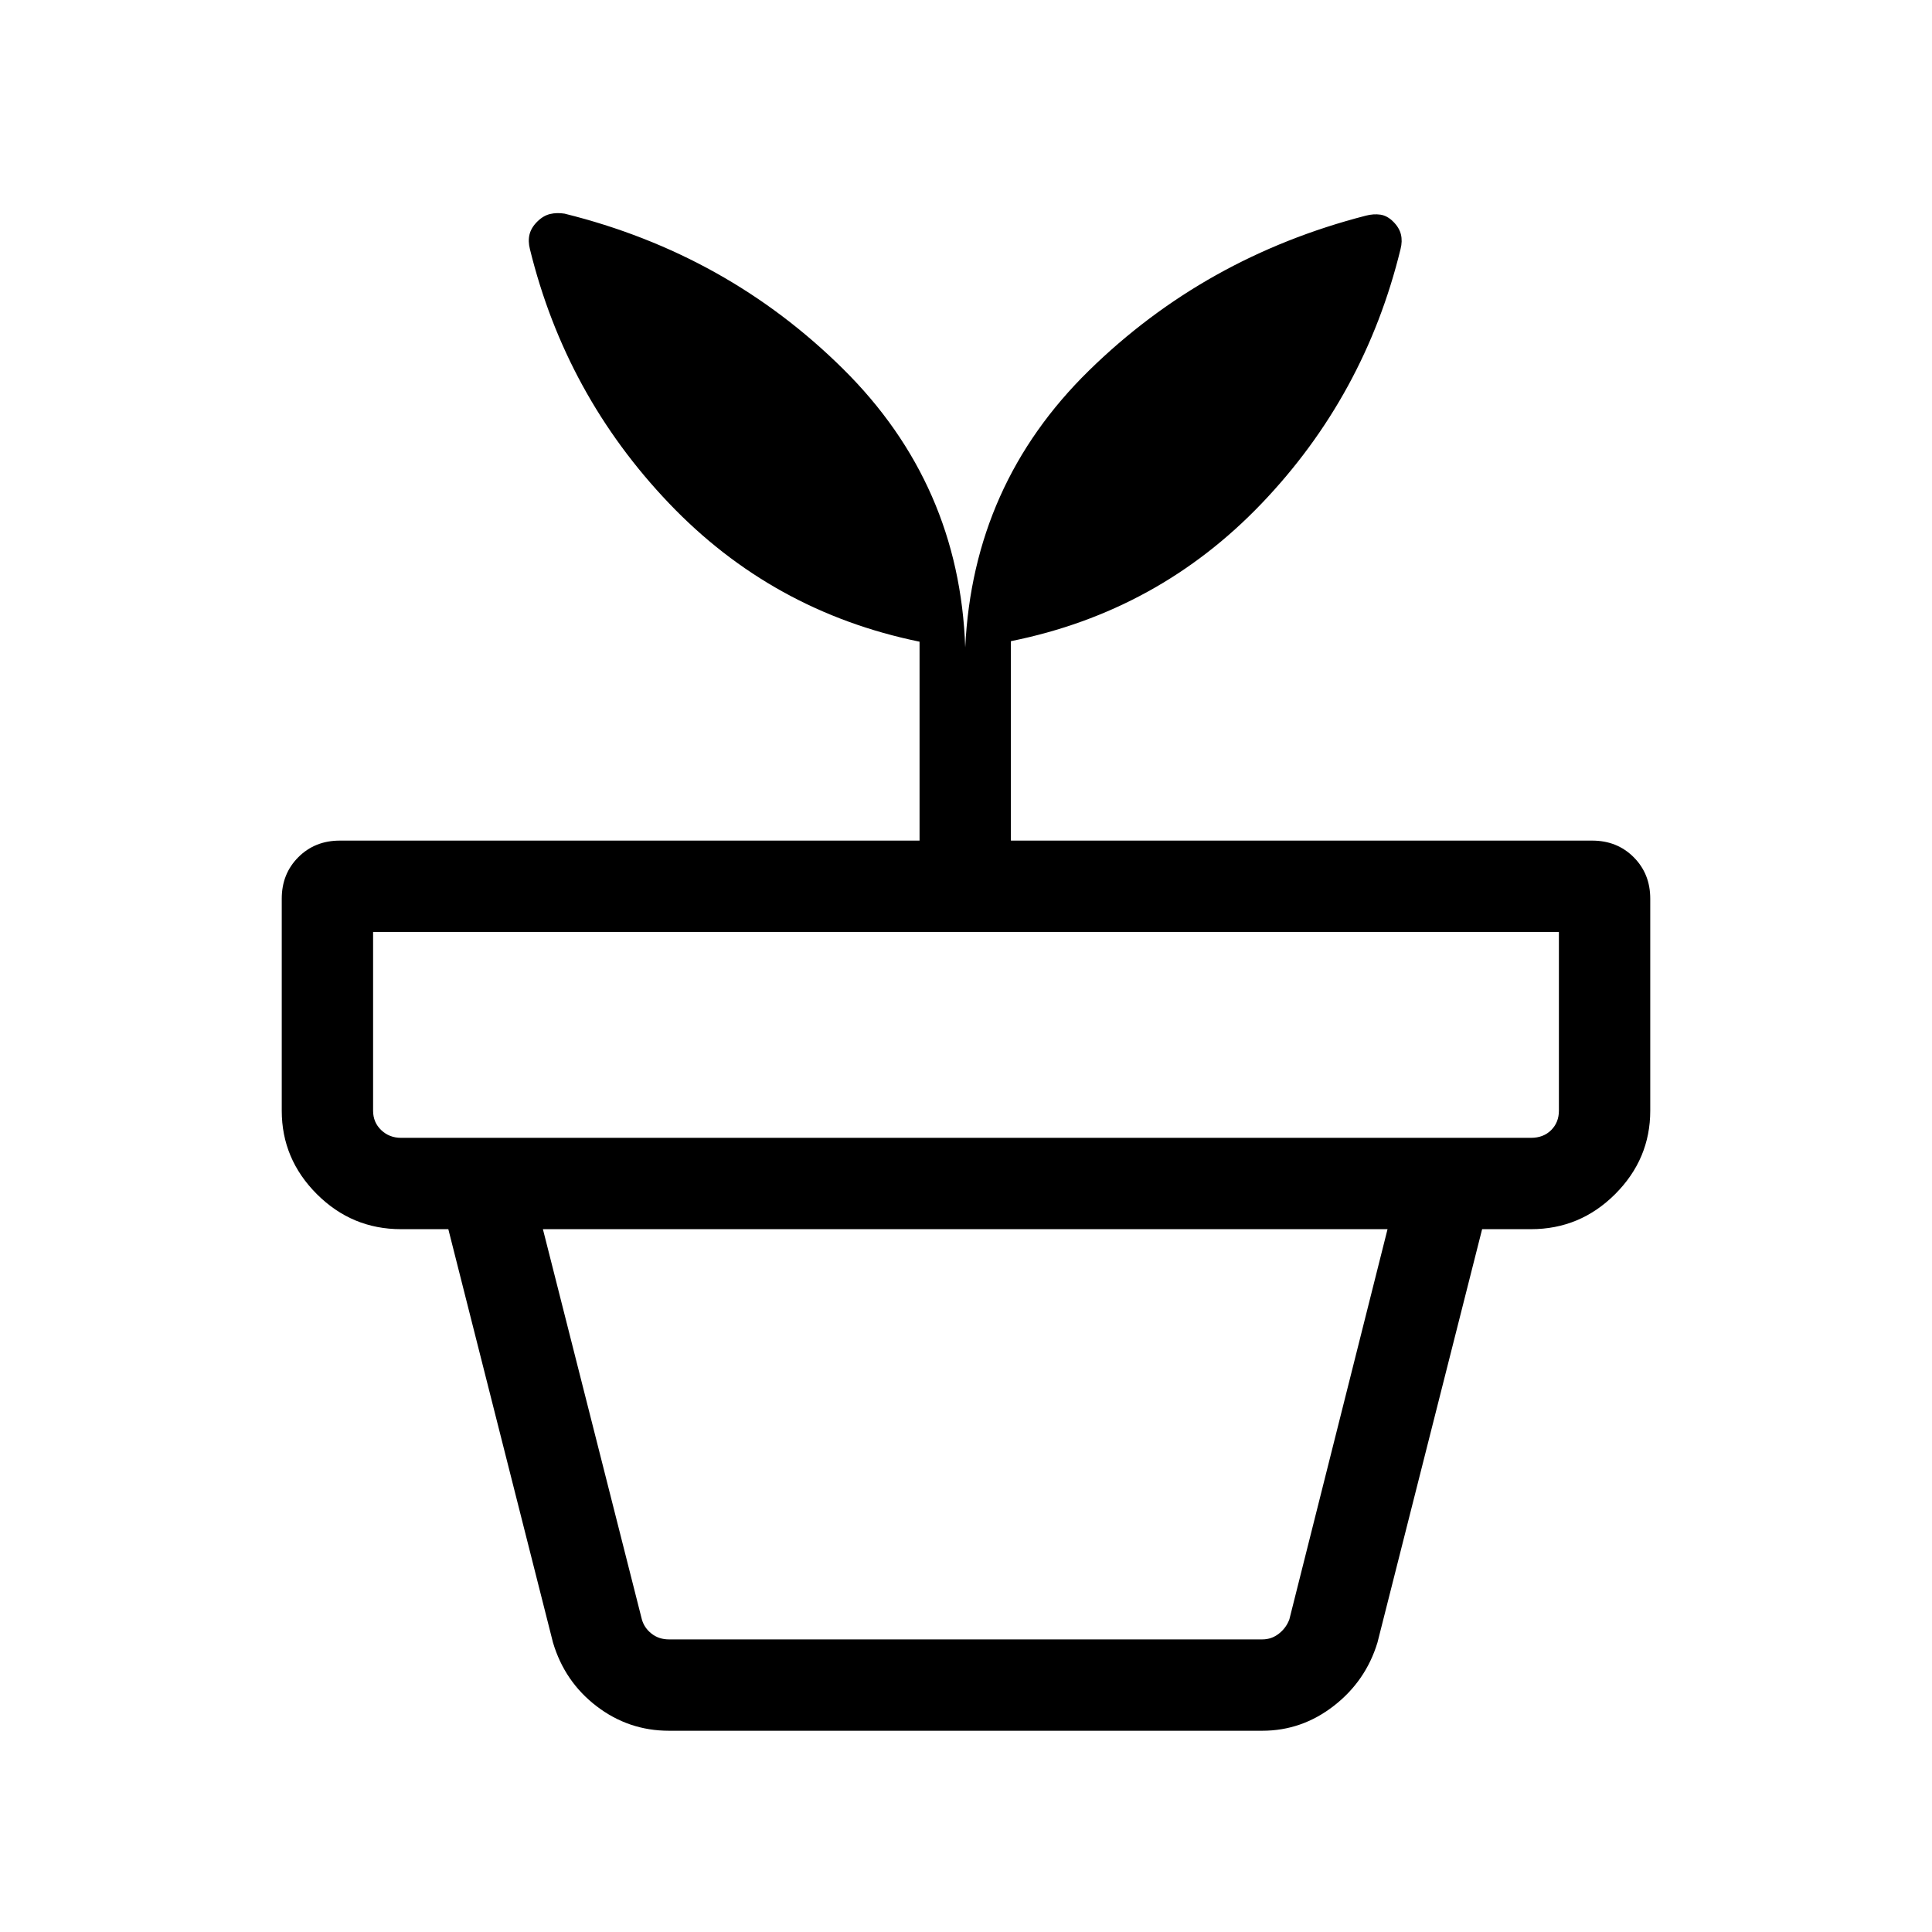 <svg xmlns="http://www.w3.org/2000/svg" width="48" height="48" viewBox="0 -960 960 960"><path d="M332.39-145.39h294.84q4.62 0 8.27-2.88 3.65-2.88 5.19-7.12l48.77-193.84H269.77l49.15 193.84q1.16 4.24 4.81 7.12 3.66 2.88 8.66 2.88Zm0 45.39q-20 0-35.91-12.16-15.9-12.15-21.71-31.69l-52-205.38h513.69l-52 205.38q-5.81 19.15-21.71 31.5Q646.84-100 627.23-100H332.39ZM199.23-394.62h561.54q6.15 0 10-3.84 3.84-3.85 3.84-9.62v-88.84H185.39v88.84q0 5.77 4.03 9.62 4.04 3.84 9.81 3.84Zm280.39-243.69q3.84-81.07 61.42-137.5 57.57-56.42 137.65-77.03 3.85-1 7.23-.5 3.39.5 6.39 3.5 3 3 3.8 6.34.81 3.34-.19 7.27-17.77 72.85-69.08 126.46-51.3 53.62-124.53 68.36v99.1h288.84q12.37 0 20.61 8.24t8.24 20.61v105.38q0 23.98-17.43 41.42-17.44 17.43-41.8 17.43H199.23q-24.36 0-41.8-17.43Q140-384.1 140-408.08v-105.38q0-12.37 8.24-20.61t20.61-8.24h288.07v-98.84q-73.23-15-124.53-68.81-51.31-53.81-69.08-126.27-1-3.93-.19-7.27.8-3.34 3.8-6.34t6.39-3.81q3.38-.81 7.23-.19 80.69 20 138.46 77.23 57.77 57.23 60.62 138.3Z"/></svg>